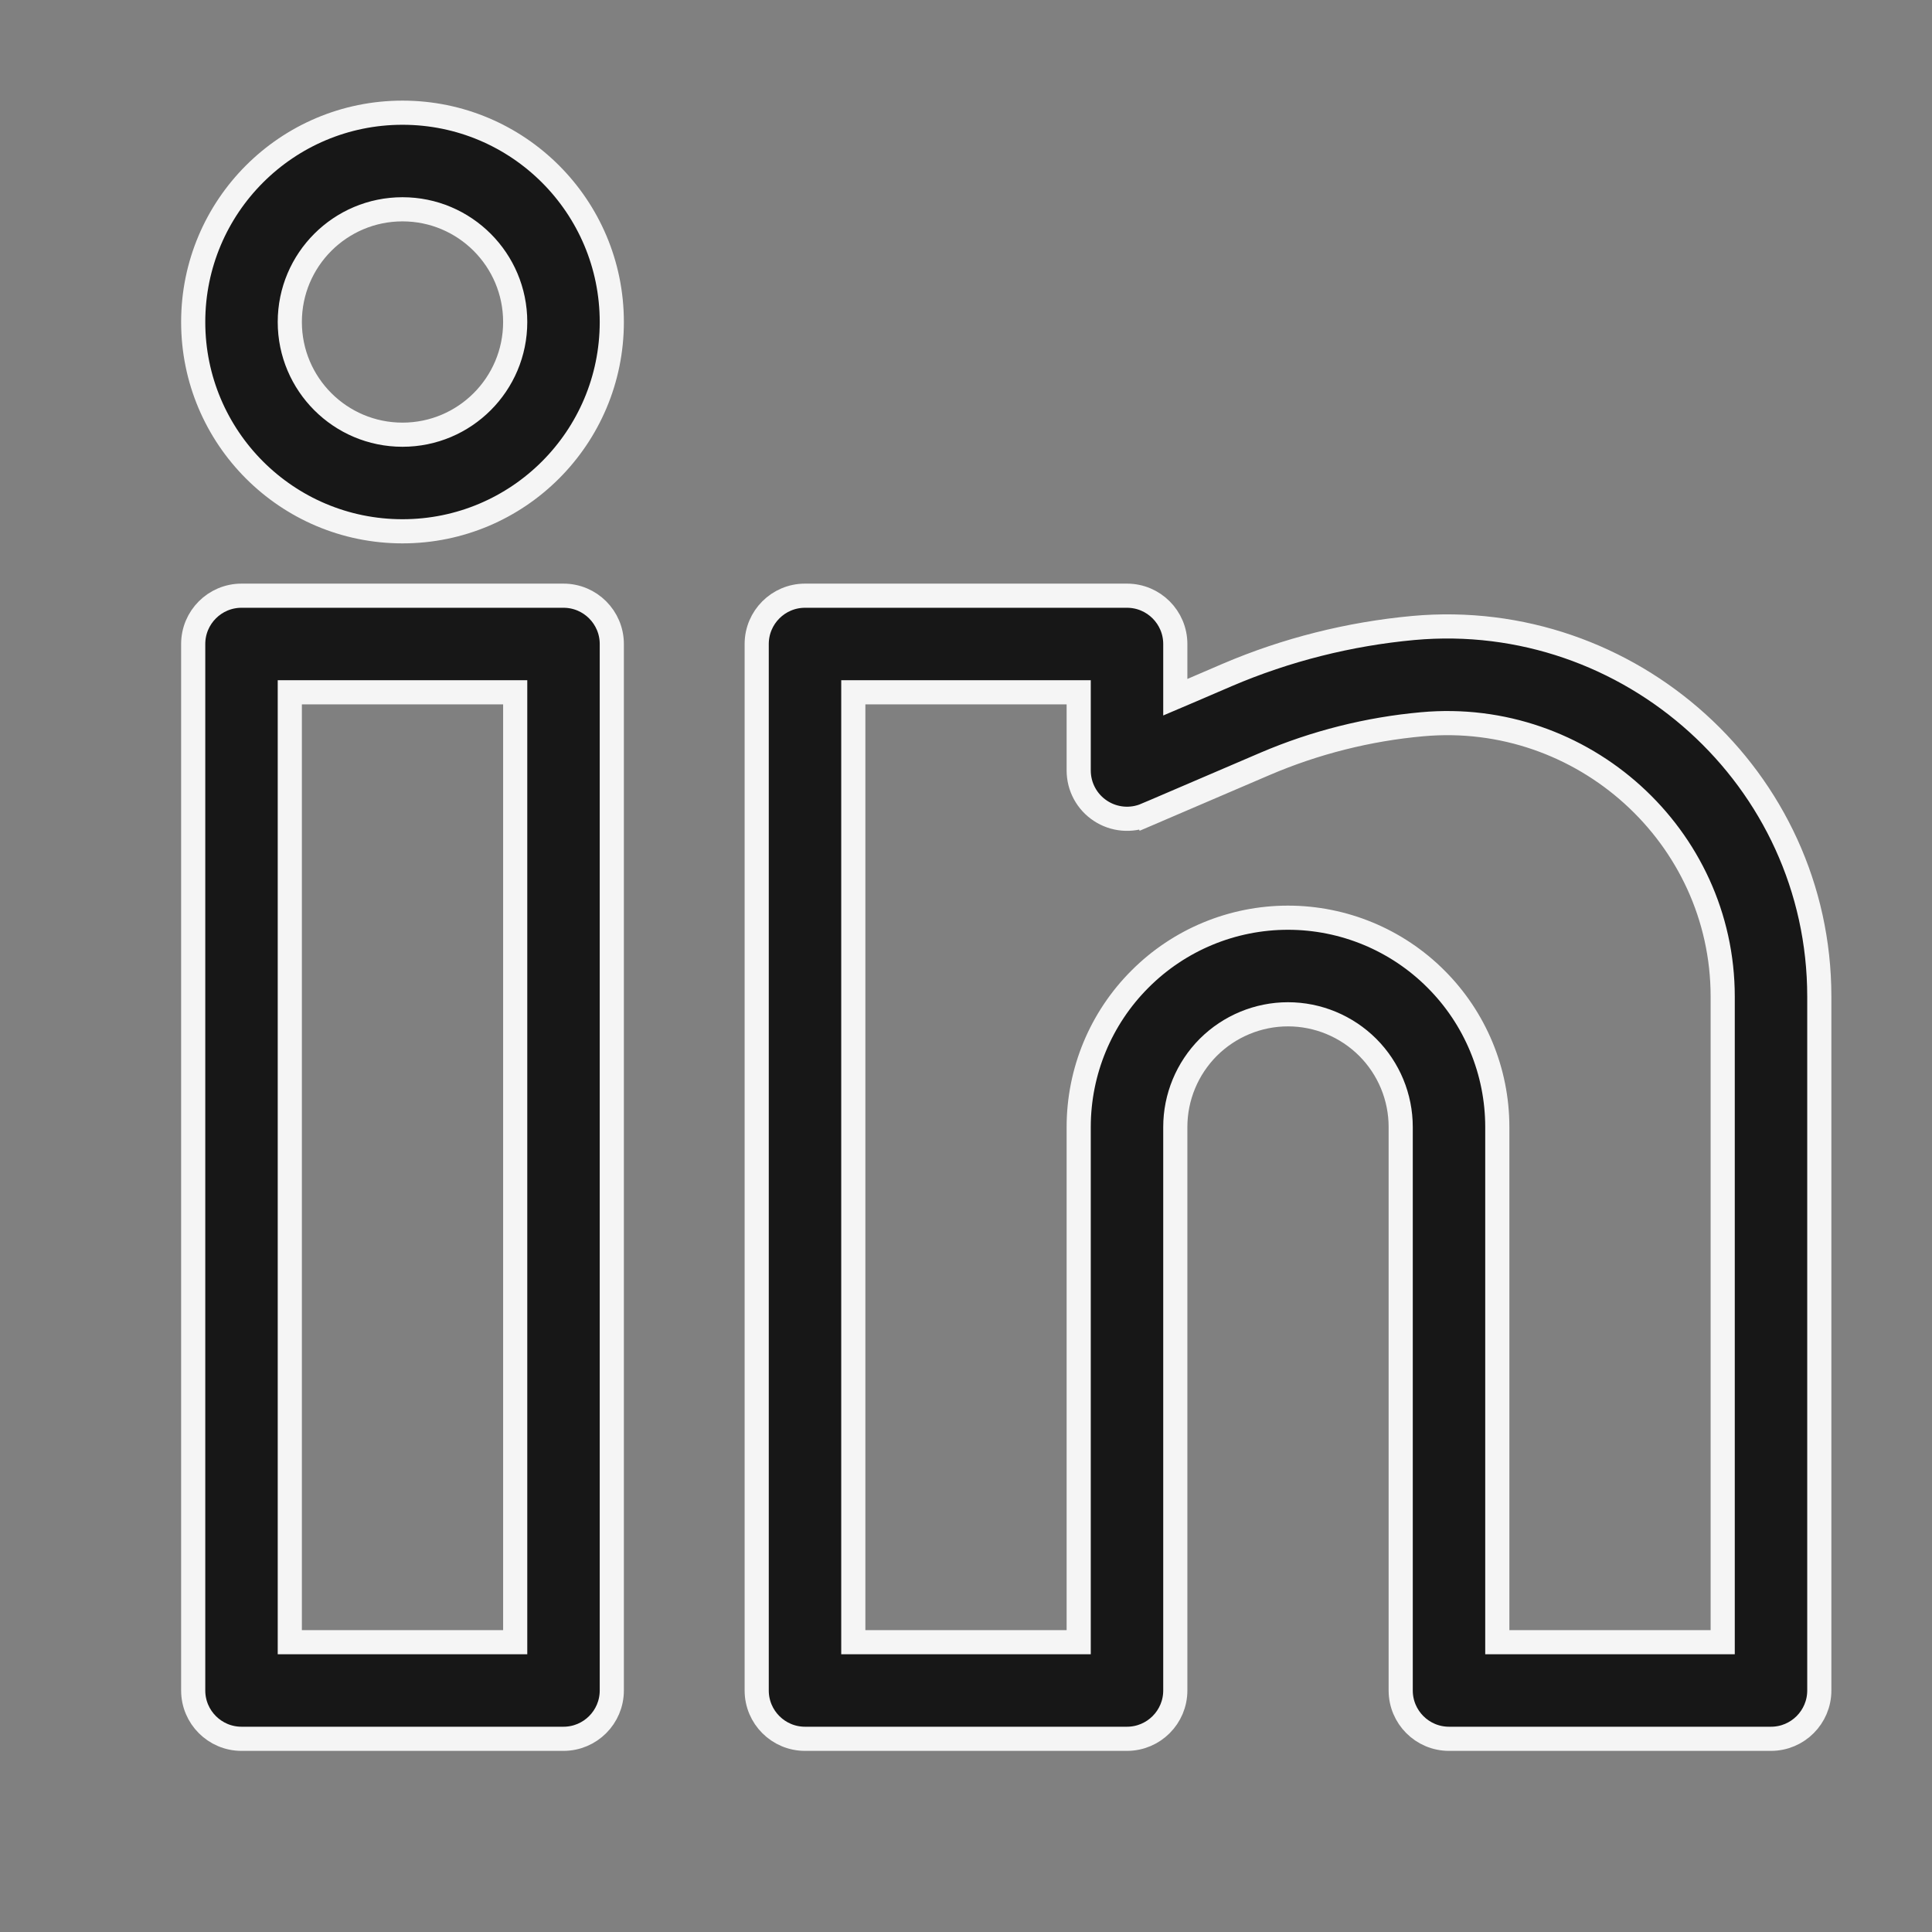 <svg width="24" height="24" viewBox="0 0 24 24" fill="none" xmlns="http://www.w3.org/2000/svg">
<rect x="0" y="0" width="24" height="24" fill="#808080" stroke="none"/>
<path d="M2.4 4C2.4 2.564 3.564 1.4 5 1.4C6.436 1.4 7.6 2.564 7.6 4C7.6 5.436 6.436 6.6 5 6.6C3.564 6.6 2.4 5.436 2.4 4ZM5 2.6C4.227 2.6 3.6 3.227 3.6 4C3.6 4.773 4.227 5.4 5 5.4C5.773 5.4 6.4 4.773 6.4 4C6.4 3.227 5.773 2.6 5 2.6Z" fill="#171717" stroke="#F5F5F5" stroke-width="0.3"/>
<path d="M3.75 8.6H3.6V8.75V20.25V20.4H3.75H6.25H6.4V20.25V8.75V8.6H6.25H3.75ZM2.4 8C2.4 7.669 2.669 7.4 3 7.4H7C7.331 7.4 7.6 7.669 7.6 8V21C7.6 21.331 7.331 21.6 7 21.6H3C2.669 21.6 2.4 21.331 2.4 21V8Z" fill="#171717" stroke="#F5F5F5" stroke-width="0.3"/>
<path d="M14.6 8.434V8.661L14.809 8.572L15.244 8.385L15.244 8.385C15.978 8.071 16.763 7.874 17.557 7.801C20.245 7.557 22.6 9.67 22.6 12.38V21C22.6 21.331 22.331 21.6 22 21.6H18C17.669 21.6 17.4 21.331 17.4 21V14C17.4 13.629 17.253 13.273 16.99 13.01C16.727 12.748 16.371 12.6 16 12.6C15.629 12.6 15.273 12.748 15.01 13.01C14.748 13.273 14.6 13.629 14.6 14V21C14.6 21.331 14.331 21.6 14 21.6H10C9.669 21.6 9.4 21.331 9.4 21V8C9.4 7.669 9.669 7.4 10 7.4H14C14.331 7.4 14.6 7.669 14.6 8V8.434ZM10.75 8.6H10.6V8.75V20.25V20.4H10.75H13.25H13.4V20.25V14C13.4 13.31 13.674 12.649 14.162 12.162L14.162 12.162C14.649 11.674 15.31 11.4 16 11.4C16.689 11.4 17.351 11.674 17.838 12.162L17.838 12.162C18.326 12.649 18.6 13.31 18.6 14V20.25V20.4H18.75H21.25H21.4V20.25V12.38C21.4 10.386 19.662 8.815 17.666 8.997C16.996 9.057 16.334 9.224 15.717 9.488C15.717 9.488 15.717 9.488 15.717 9.488L14.236 10.123L14.295 10.261L14.236 10.123C14.051 10.202 13.838 10.183 13.67 10.072C13.501 9.961 13.4 9.773 13.4 9.571V8.75V8.6H13.25H10.75Z" fill="#171717" stroke="#F5F5F5" stroke-width="0.3"/>
</svg>
